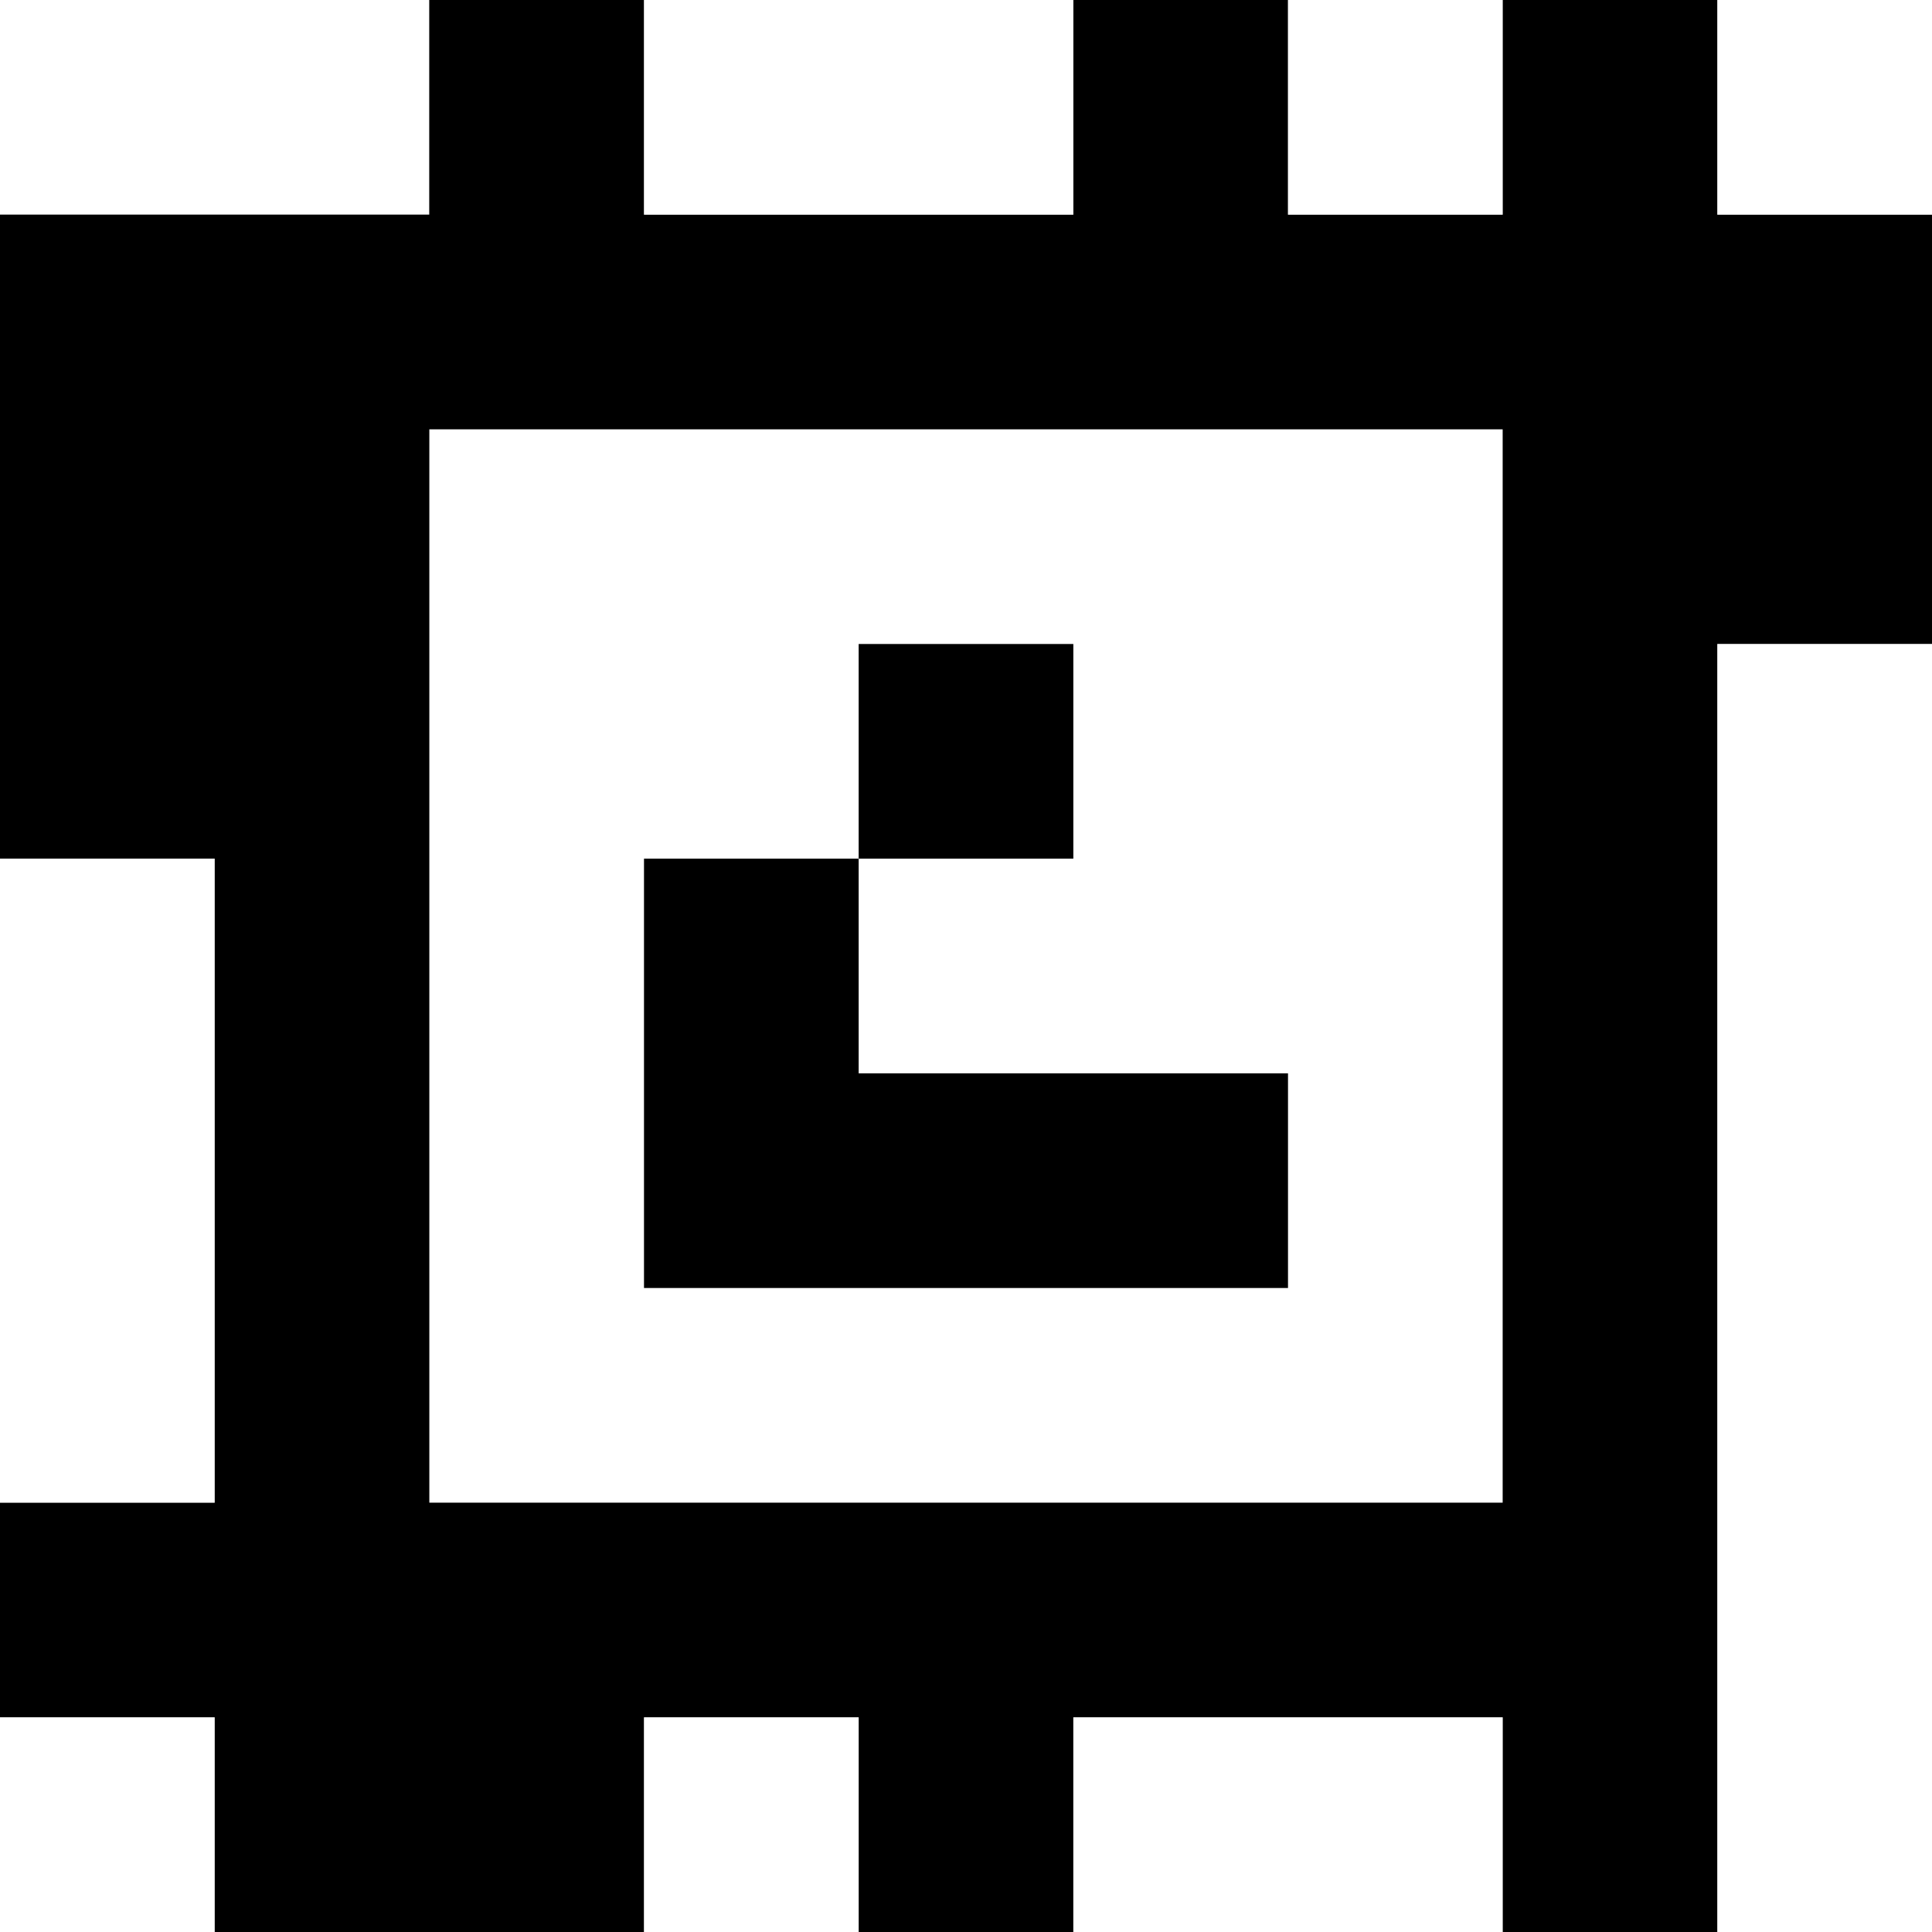 <?xml version="1.0" standalone="yes"?>
<svg xmlns="http://www.w3.org/2000/svg" width="90" height="90">
<rect width="100%" height="100%" fill="#808080" stroke="none"/>
<path style="fill:#ffffff; stroke:none;" d="M0 0L0 10L20 10L20 0L0 0z"/>
<path style="fill:#000000; stroke:none;" d="M20 0L20 10L0 10L0 40L10 40L10 70L0 70L0 80L10 80L10 90L30 90L30 80L40 80L40 90L50 90L50 80L70 80L70 90L80 90L80 30L90 30L90 10L80 10L80 0L70 0L70 10L60 10L60 0L50 0L50 10L30 10L30 0L20 0z"/>
<path style="fill:#ffffff; stroke:none;" d="M30 0L30 10L50 10L50 0L30 0M60 0L60 10L70 10L70 0L60 0M80 0L80 10L90 10L90 0L80 0M20 20L20 70L70 70L70 20L20 20z"/>
<path style="fill:#000000; stroke:none;" d="M40 30L40 40L30 40L30 60L60 60L60 50L40 50L40 40L50 40L50 30L40 30z"/>
<path style="fill:#ffffff; stroke:none;" d="M80 30L80 90L90 90L90 30L80 30M0 40L0 70L10 70L10 40L0 40M0 80L0 90L10 90L10 80L0 80M30 80L30 90L40 90L40 80L30 80M50 80L50 90L70 90L70 80L50 80z"/>
</svg>
